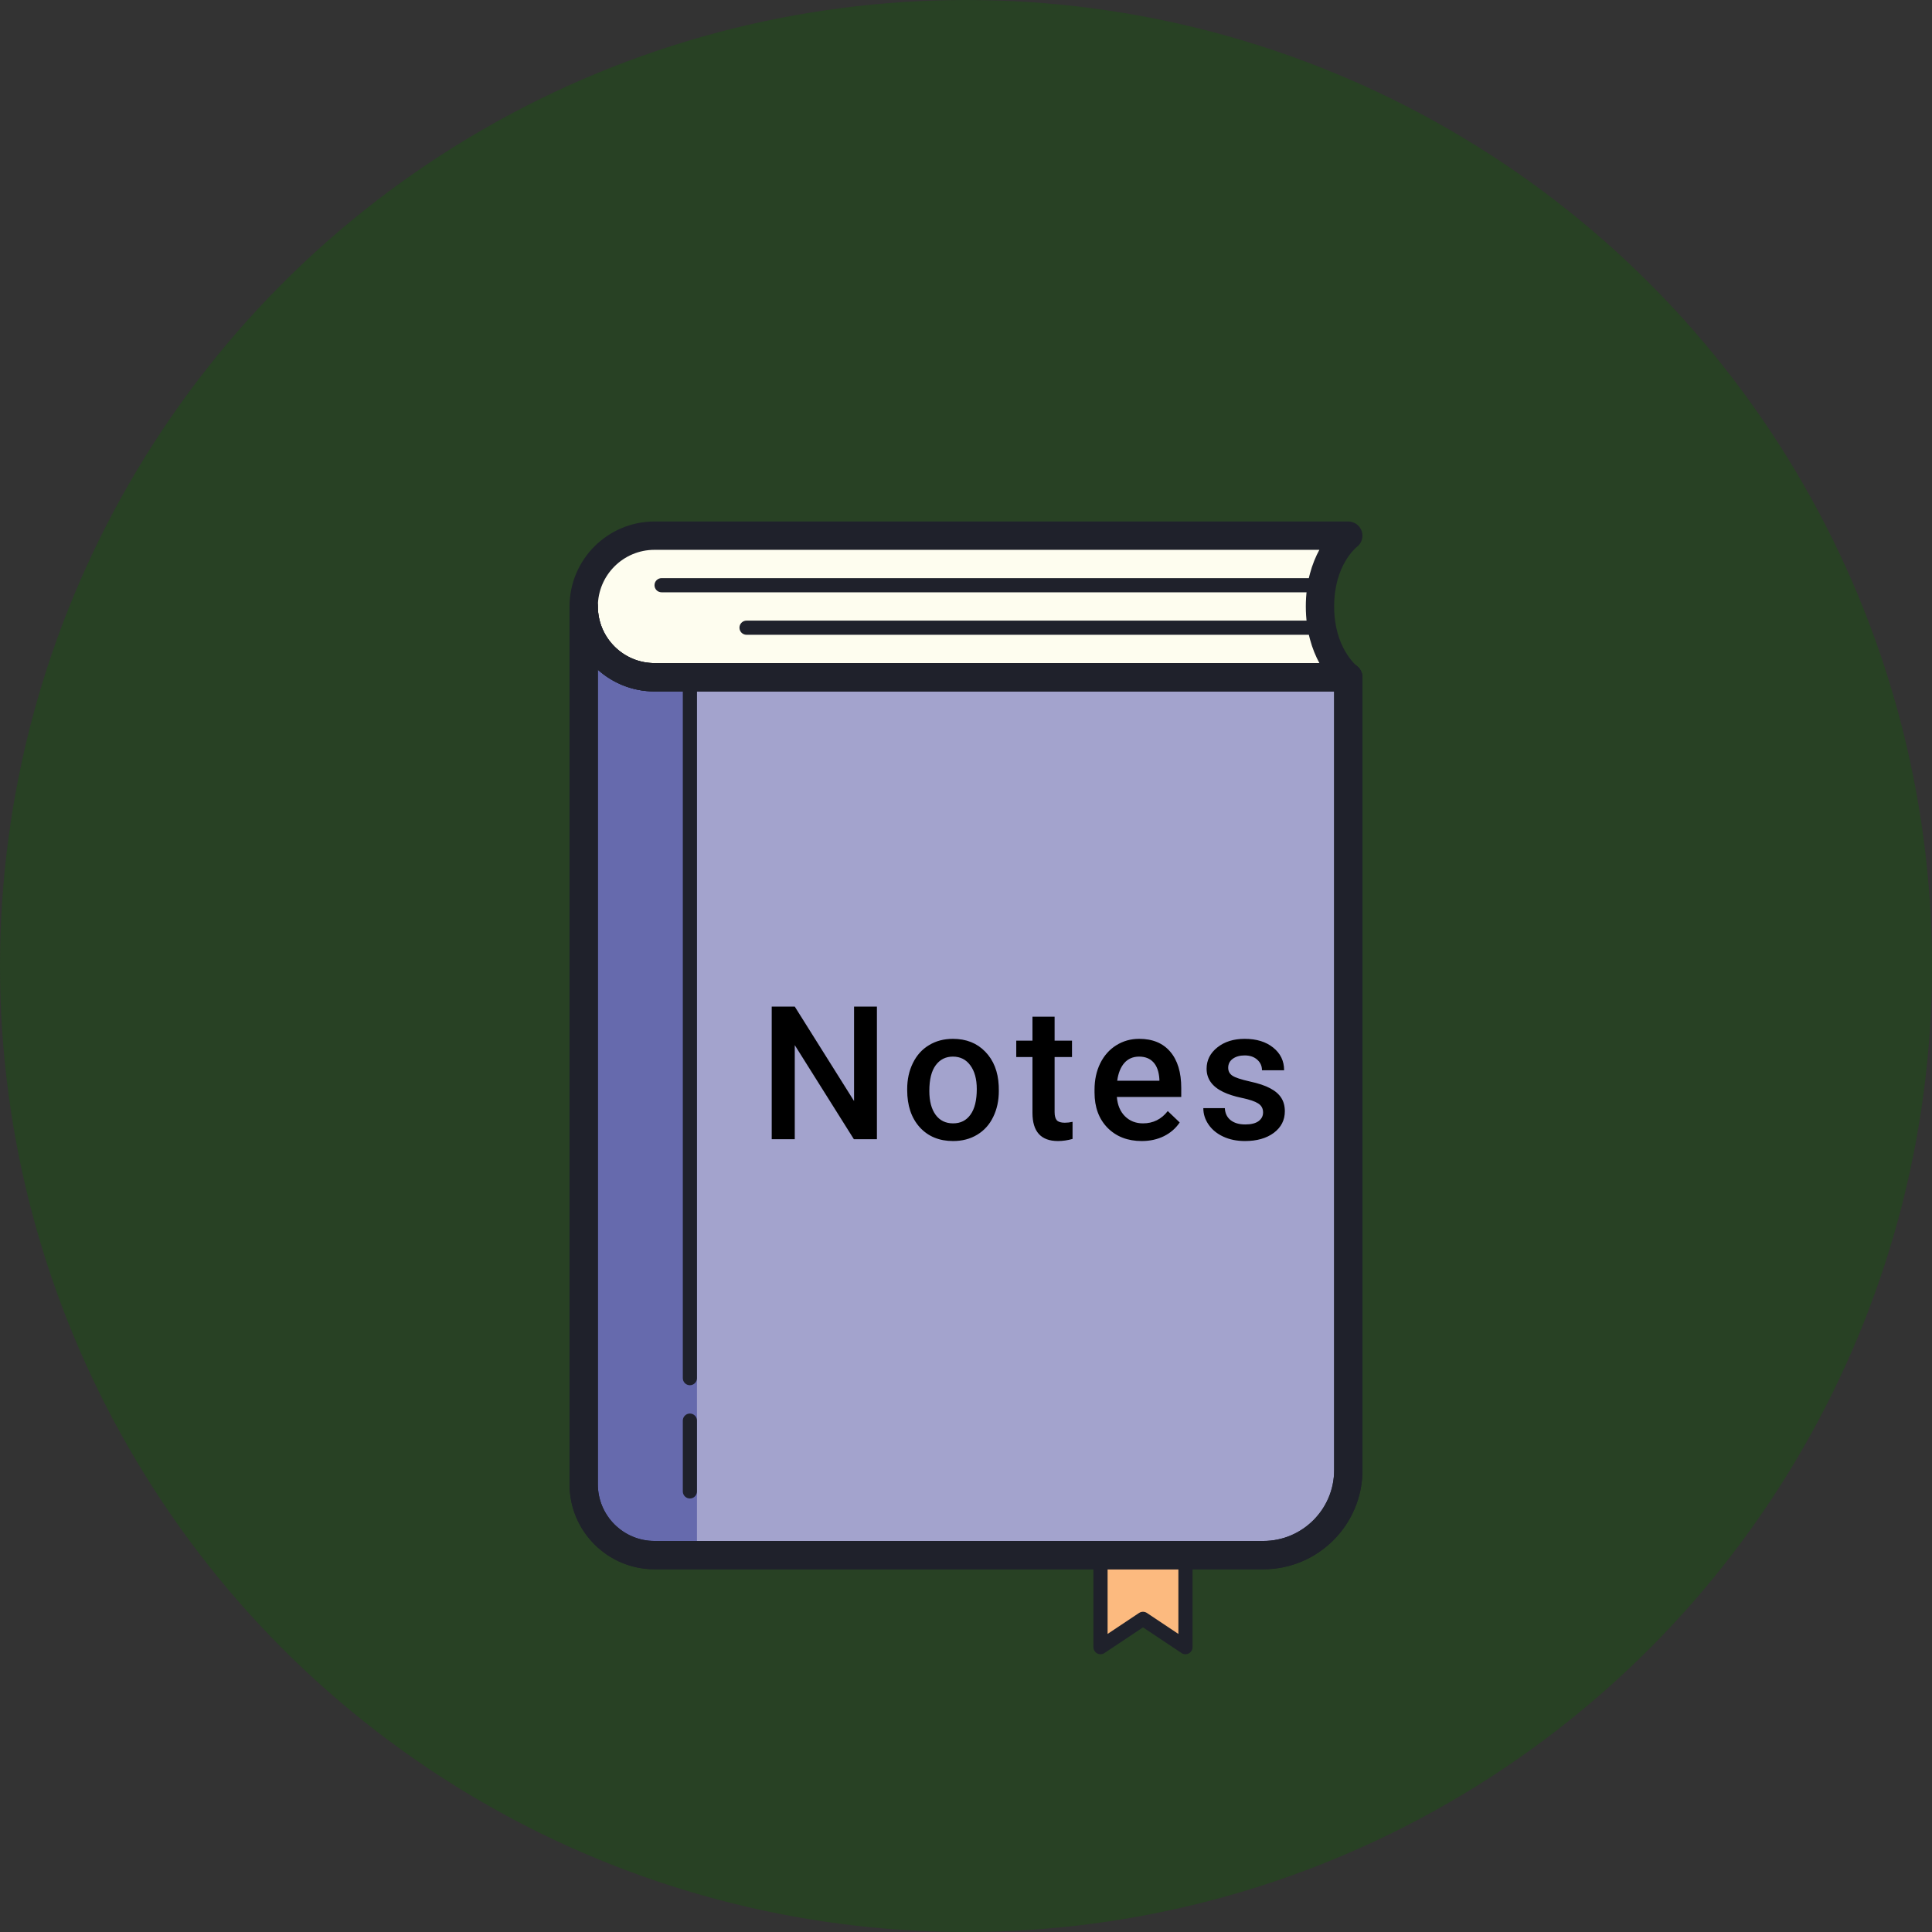 <svg width="290" height="290" viewBox="0 0 290 290" fill="none" xmlns="http://www.w3.org/2000/svg">
<rect x="0" y="0" width="290" height="290" fill="#333333" stroke="none"/>
<circle cx="145" cy="145" r="145" fill="#18540f" fill-opacity="0.42"/>
<path d="M202.384 101.659C202.384 101.659 198.134 98.433 198.134 91.032C198.134 83.594 202.384 80.406 202.384 80.406H98.243C92.374 80.406 87.616 85.164 87.616 91.032C87.616 96.9 92.374 101.659 98.243 101.659H202.384Z" fill="#FEFDEF"/>
<path d="M189.632 233.43H98.243C92.374 233.43 87.616 228.672 87.616 222.803V91.032C87.616 96.9 92.374 101.659 98.243 101.659H202.384V220.678C202.384 227.721 196.676 233.43 189.632 233.43Z" fill="#A3A3CD"/>
<path d="M104.618 101.659H98.243C92.374 101.659 87.616 96.9 87.616 91.032V222.803C87.616 228.672 92.374 233.43 98.243 233.43H104.618V101.659Z" fill="#666AAD"/>
<path d="M165.191 234.493V247.245L171.567 242.994L177.943 247.245V234.493H165.191Z" fill="#FCBA7F"/>
<path d="M202.384 103.784H98.243C91.21 103.784 85.49 98.065 85.49 91.032C85.49 83.999 91.21 78.28 98.243 78.28H202.384C203.3 78.28 204.112 78.865 204.401 79.734C204.69 80.603 204.391 81.557 203.659 82.106C203.538 82.201 200.259 84.852 200.259 91.032C200.259 97.187 203.547 99.867 203.687 99.98C204.395 100.543 204.68 101.497 204.382 102.352C204.085 103.206 203.288 103.784 202.384 103.784ZM98.243 82.531C93.554 82.531 89.741 86.344 89.741 91.032C89.741 95.721 93.554 99.534 98.243 99.534H198.049C196.965 97.54 196.008 94.732 196.008 91.032C196.008 87.326 196.96 84.522 198.042 82.531H98.243Z" fill="#1F212B"/>
<path d="M189.632 235.555H98.243C91.21 235.555 85.49 229.836 85.49 222.803V91.032C85.49 89.857 86.443 88.907 87.616 88.907C88.789 88.907 89.741 89.857 89.741 91.032C89.741 95.721 93.554 99.534 98.243 99.534H202.384C203.557 99.534 204.51 100.484 204.51 101.659V220.678C204.51 228.88 197.836 235.555 189.632 235.555ZM89.741 100.53V222.803C89.741 227.492 93.554 231.305 98.243 231.305H189.632C195.492 231.305 200.259 226.538 200.259 220.678V103.784H98.243C94.98 103.784 92 102.552 89.741 100.53Z" fill="#1F212B"/>
<path d="M189.632 235.555H98.243C91.21 235.555 85.49 229.836 85.49 222.803V91.032C85.49 89.857 86.443 88.907 87.616 88.907C88.789 88.907 89.741 89.857 89.741 91.032C89.741 95.721 93.554 99.534 98.243 99.534H202.384C203.557 99.534 204.51 100.484 204.51 101.659V220.678C204.51 228.88 197.836 235.555 189.632 235.555ZM89.741 100.53V222.803C89.741 227.492 93.554 231.305 98.243 231.305H189.632C195.492 231.305 200.259 226.538 200.259 220.678V103.784H98.243C94.98 103.784 92 102.552 89.741 100.53Z" fill="#1F212B"/>
<path d="M103.556 207.926C102.969 207.926 102.493 207.45 102.493 206.863V102.722C102.493 102.135 102.969 101.659 103.556 101.659C104.142 101.659 104.618 102.135 104.618 102.722V206.863C104.618 207.45 104.142 207.926 103.556 207.926Z" fill="#1F212B"/>
<path d="M103.556 224.929C102.969 224.929 102.493 224.453 102.493 223.866V213.239C102.493 212.653 102.969 212.177 103.556 212.177C104.142 212.177 104.618 212.653 104.618 213.239V223.866C104.618 224.453 104.142 224.929 103.556 224.929Z" fill="#1F212B"/>
<path d="M197.071 88.907H99.305C98.719 88.907 98.243 88.431 98.243 87.844C98.243 87.258 98.719 86.781 99.305 86.781H197.071C197.657 86.781 198.134 87.258 198.134 87.844C198.134 88.431 197.657 88.907 197.071 88.907Z" fill="#1F212B"/>
<path d="M197.071 95.283H112.057C111.471 95.283 110.995 94.807 110.995 94.22C110.995 93.634 111.471 93.157 112.057 93.157H197.071C197.657 93.157 198.134 93.634 198.134 94.22C198.134 94.807 197.657 95.283 197.071 95.283Z" fill="#1F212B"/>
<path d="M177.943 248.308C177.737 248.308 177.53 248.248 177.354 248.129L171.567 244.272L165.779 248.129C165.454 248.348 165.033 248.367 164.689 248.18C164.345 247.997 164.128 247.638 164.128 247.245V234.493C164.128 233.906 164.604 233.43 165.191 233.43C165.777 233.43 166.253 233.906 166.253 234.493V245.258L170.978 242.11C171.335 241.874 171.801 241.874 172.158 242.11L176.88 245.258V234.493C176.88 233.906 177.356 233.43 177.943 233.43C178.529 233.43 179.005 233.906 179.005 234.493V247.245C179.005 247.638 178.789 247.997 178.444 248.18C178.287 248.265 178.115 248.308 177.943 248.308Z" fill="#1F212B"/>
<path d="M131.629 171H128.17L119.297 156.877V171H115.838V151.094H119.297L128.197 165.271V151.094H131.629V171ZM136.173 163.467C136.173 162.018 136.46 160.714 137.034 159.557C137.609 158.39 138.415 157.497 139.454 156.877C140.493 156.248 141.687 155.934 143.036 155.934C145.032 155.934 146.65 156.576 147.89 157.861C149.139 159.146 149.813 160.851 149.913 162.975L149.927 163.754C149.927 165.212 149.644 166.516 149.079 167.664C148.523 168.812 147.721 169.701 146.673 170.33C145.634 170.959 144.431 171.273 143.064 171.273C140.977 171.273 139.304 170.581 138.046 169.195C136.797 167.801 136.173 165.946 136.173 163.631V163.467ZM139.495 163.754C139.495 165.276 139.81 166.47 140.439 167.336C141.068 168.193 141.943 168.621 143.064 168.621C144.185 168.621 145.055 168.184 145.675 167.309C146.304 166.434 146.618 165.153 146.618 163.467C146.618 161.972 146.295 160.787 145.648 159.912C145.01 159.037 144.139 158.6 143.036 158.6C141.952 158.6 141.09 159.033 140.452 159.898C139.814 160.755 139.495 162.04 139.495 163.754ZM158.3 152.611V156.207H160.911V158.668H158.3V166.926C158.3 167.491 158.409 167.901 158.628 168.156C158.856 168.402 159.257 168.525 159.831 168.525C160.214 168.525 160.601 168.48 160.993 168.389V170.959C160.237 171.169 159.507 171.273 158.806 171.273C156.253 171.273 154.977 169.865 154.977 167.049V158.668H152.544V156.207H154.977V152.611H158.3ZM171.375 171.273C169.27 171.273 167.561 170.613 166.249 169.291C164.945 167.96 164.293 166.192 164.293 163.986V163.576C164.293 162.1 164.576 160.783 165.141 159.625C165.715 158.458 166.517 157.551 167.547 156.904C168.577 156.257 169.726 155.934 170.993 155.934C173.007 155.934 174.561 156.576 175.655 157.861C176.758 159.146 177.309 160.965 177.309 163.316V164.656H167.643C167.743 165.878 168.149 166.844 168.86 167.555C169.58 168.266 170.482 168.621 171.567 168.621C173.089 168.621 174.329 168.006 175.286 166.775L177.077 168.484C176.484 169.368 175.691 170.057 174.698 170.549C173.713 171.032 172.606 171.273 171.375 171.273ZM170.979 158.6C170.068 158.6 169.329 158.919 168.764 159.557C168.208 160.195 167.853 161.083 167.698 162.223H174.028V161.977C173.955 160.865 173.659 160.026 173.139 159.461C172.62 158.887 171.9 158.6 170.979 158.6ZM189.592 166.98C189.592 166.388 189.346 165.937 188.854 165.627C188.371 165.317 187.564 165.044 186.434 164.807C185.303 164.57 184.36 164.269 183.604 163.904C181.945 163.102 181.115 161.94 181.115 160.418C181.115 159.142 181.653 158.076 182.729 157.219C183.804 156.362 185.171 155.934 186.83 155.934C188.598 155.934 190.025 156.371 191.109 157.246C192.203 158.121 192.75 159.256 192.75 160.65H189.428C189.428 160.012 189.191 159.484 188.717 159.064C188.243 158.636 187.614 158.422 186.83 158.422C186.101 158.422 185.504 158.59 185.039 158.928C184.583 159.265 184.356 159.716 184.356 160.281C184.356 160.792 184.57 161.188 184.998 161.471C185.427 161.753 186.292 162.04 187.596 162.332C188.899 162.615 189.92 162.956 190.658 163.357C191.406 163.749 191.957 164.223 192.313 164.779C192.677 165.335 192.859 166.01 192.859 166.803C192.859 168.133 192.308 169.214 191.205 170.043C190.102 170.863 188.658 171.273 186.871 171.273C185.659 171.273 184.579 171.055 183.631 170.617C182.683 170.18 181.945 169.578 181.416 168.812C180.887 168.047 180.623 167.222 180.623 166.338H183.85C183.895 167.122 184.191 167.728 184.738 168.156C185.285 168.576 186.01 168.785 186.912 168.785C187.787 168.785 188.453 168.621 188.908 168.293C189.364 167.956 189.592 167.518 189.592 166.98Z" fill="black"/>
</svg>
